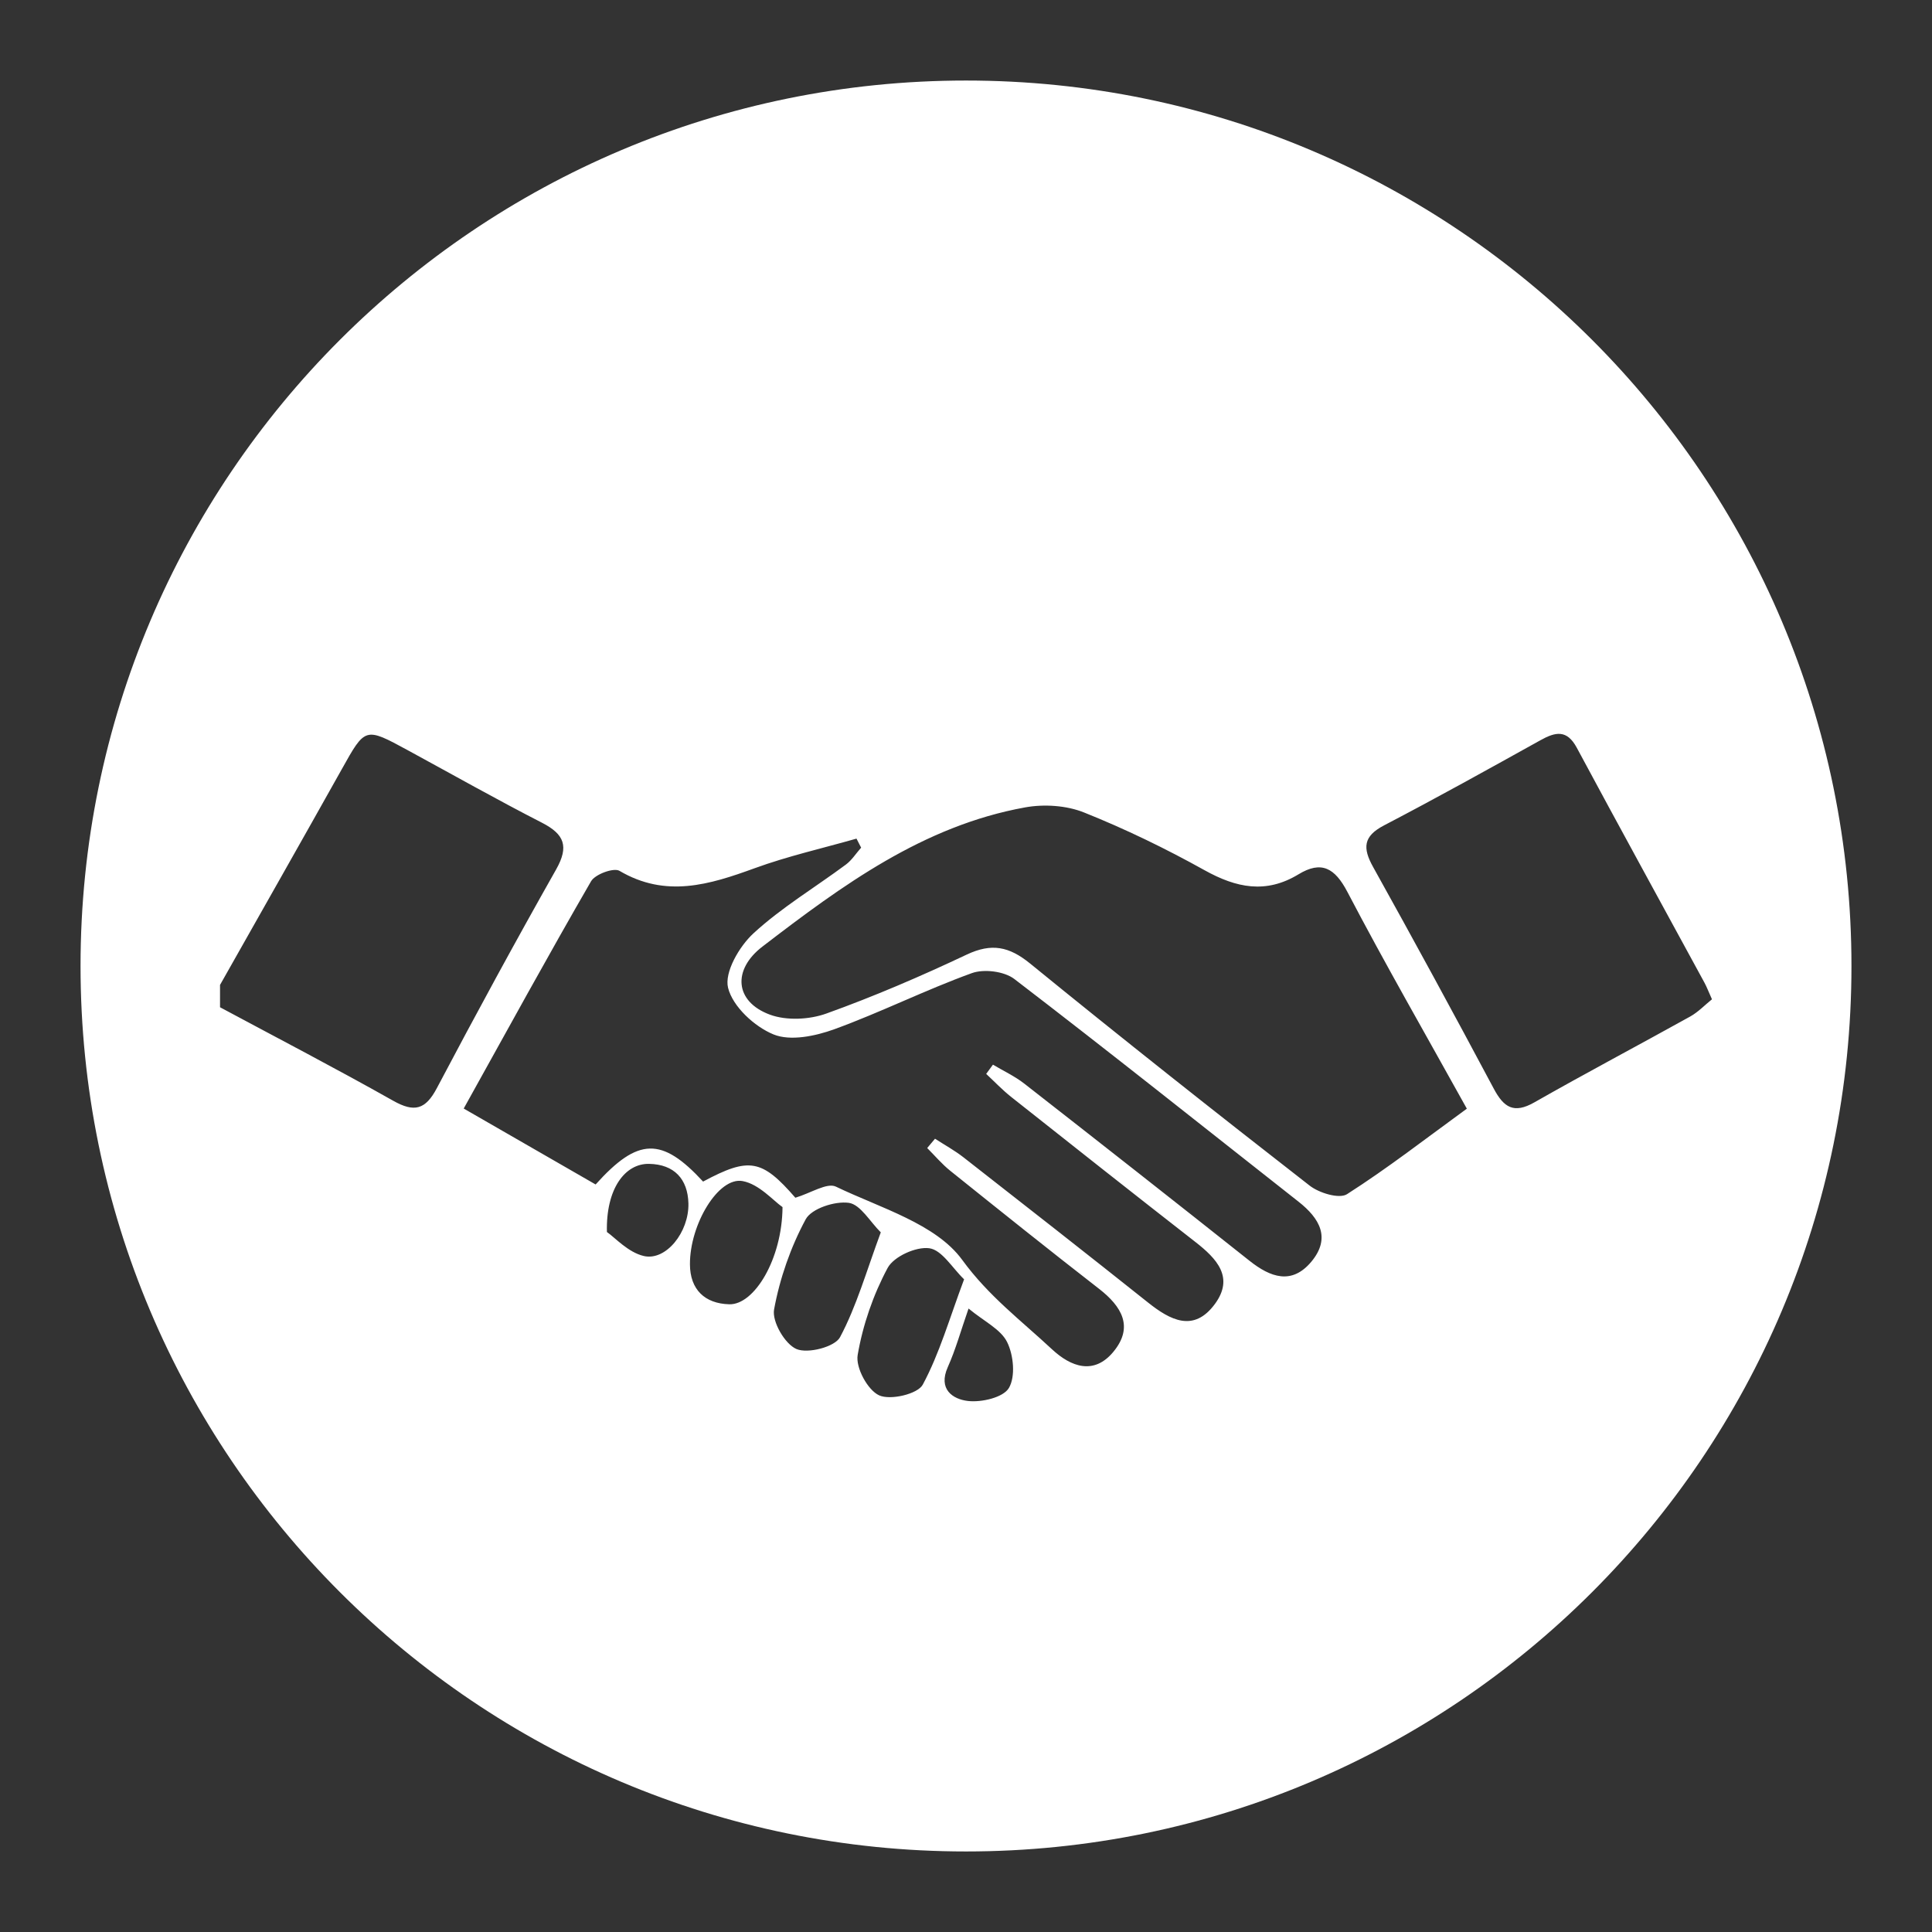 <?xml version="1.0" encoding="iso-8859-1"?>
<!-- Generator: Adobe Illustrator 16.0.0, SVG Export Plug-In . SVG Version: 6.00 Build 0)  -->
<!DOCTYPE svg PUBLIC "-//W3C//DTD SVG 1.1//EN" "http://www.w3.org/Graphics/SVG/1.1/DTD/svg11.dtd">
<svg version="1.1" id="Layer_1" xmlns="http://www.w3.org/2000/svg" xmlns:xlink="http://www.w3.org/1999/xlink" x="0px" y="0px"
	 width="150px" height="150px" viewBox="0 0 150 150" style="enable-background:new 0 0 150 150;" xml:space="preserve">
<rect x="0" y="0" width="150" height="150" fill="#333333" stroke="none"/>
<path style="fill:#FFFFFF;" d="M75.001,6.253C37.032,6.253,6.253,37.031,6.253,75c0,37.967,30.779,68.747,68.748,68.747
	c37.967,0,68.746-30.779,68.746-68.747C143.747,37.031,112.968,6.253,75.001,6.253 M30.526,85.461
	c-4.434-2.502-8.955-4.85-13.443-7.258v-1.734c3.155-5.585,6.326-11.163,9.459-16.759c1.82-3.254,1.793-3.269,5.12-1.461
	c3.466,1.884,6.901,3.826,10.412,5.625c1.751,0.898,2.114,1.841,1.103,3.631c-3.172,5.609-6.25,11.277-9.26,16.978
	C33.032,86.158,32.169,86.387,30.526,85.461 M49.983,97.516c-1.221-0.285-2.24-1.434-2.862-1.863
	c-0.085-3.338,1.393-5.328,3.276-5.291c1.943,0.037,3.002,1.172,3.051,3.066C53.504,95.66,51.703,97.918,49.983,97.516
	 M56.624,101.264c-1.908-0.051-3.049-1.145-3.057-3.1c-0.016-3.107,2.214-6.814,4.09-6.465c1.285,0.238,2.377,1.521,3.098,2.021
	C60.723,97.768,58.556,101.316,56.624,101.264 M61.841,104.74c-0.898-0.379-1.914-2.131-1.742-3.07
	c0.443-2.418,1.289-4.844,2.455-7.004c0.45-0.834,2.262-1.426,3.34-1.279c0.908,0.123,1.654,1.469,2.49,2.293
	c-1.122,3.027-1.877,5.727-3.166,8.143C64.813,104.576,62.729,105.115,61.841,104.74 M68.255,108.334
	c-0.891-0.408-1.834-2.154-1.666-3.131c0.398-2.328,1.207-4.674,2.326-6.758c0.477-0.889,2.21-1.674,3.239-1.531
	c0.98,0.135,1.786,1.537,2.698,2.412c-1.146,3.064-1.91,5.764-3.209,8.178C71.247,108.238,69.126,108.732,68.255,108.334
	 M78.33,107.764c-0.437,0.738-2.12,1.129-3.175,1.008c-1.176-0.135-2.342-0.904-1.568-2.633c0.609-1.359,1.008-2.813,1.611-4.545
	c1.209,1.002,2.501,1.605,2.995,2.605C78.695,105.213,78.853,106.877,78.33,107.764 M101.813,97.957
	c-1.52,1.818-3.172,1.221-4.801-0.07c-5.809-4.611-11.643-9.193-17.488-13.756c-0.74-0.578-1.617-0.984-2.432-1.471
	c-0.174,0.24-0.35,0.479-0.525,0.717c0.645,0.6,1.253,1.244,1.941,1.789c4.757,3.768,9.518,7.531,14.303,11.262
	c1.652,1.287,3.037,2.746,1.511,4.816c-1.64,2.225-3.458,1.266-5.21-0.133c-4.746-3.779-9.525-7.52-14.308-11.256
	c-0.69-0.539-1.471-0.965-2.21-1.445c-0.201,0.242-0.404,0.482-0.607,0.723c0.597,0.596,1.145,1.25,1.799,1.773
	c3.831,3.074,7.666,6.146,11.545,9.158c1.76,1.367,2.704,2.953,1.123,4.875c-1.513,1.842-3.3,1.197-4.787-0.189
	c-2.386-2.225-4.914-4.123-6.962-6.934c-2.046-2.805-6.36-4.029-9.805-5.686c-0.692-0.332-1.945,0.502-3.149,0.861
	c-2.6-2.994-3.588-3.17-7.164-1.254c-3.194-3.461-5.041-3.449-8.343,0.225c-3.328-1.918-6.696-3.857-10.242-5.896
	c3.388-6.096,6.571-11.91,9.888-17.645c0.316-0.545,1.756-1.073,2.204-0.811c3.597,2.121,6.989,1.078,10.503-0.204
	c2.571-0.938,5.264-1.544,7.901-2.297c0.12,0.233,0.239,0.467,0.36,0.702c-0.392,0.442-0.721,0.969-1.184,1.314
	c-2.396,1.778-4.994,3.331-7.176,5.339c-1.104,1.016-2.27,3.025-1.971,4.23c0.361,1.453,2.047,3.014,3.531,3.619
	c1.313,0.535,3.246,0.129,4.709-0.4c3.611-1.314,7.069-3.049,10.681-4.358c0.944-0.343,2.522-0.147,3.308,0.456
	c7.416,5.682,14.719,11.512,22.062,17.287C102.464,94.594,103.345,96.119,101.813,97.957 M104.579,92.717
	c-0.603,0.383-2.164-0.092-2.898-0.666c-7.29-5.674-14.537-11.404-21.699-17.24c-1.636-1.331-2.994-1.607-4.928-0.696
	c-3.557,1.683-7.188,3.243-10.893,4.575c-1.321,0.477-3.093,0.564-4.385,0.088c-2.746-1.014-2.918-3.494-0.584-5.283
	c6.193-4.75,12.477-9.375,20.396-10.809c1.47-0.266,3.21-0.155,4.581,0.396c3.206,1.282,6.337,2.803,9.354,4.482
	c2.465,1.372,4.766,1.851,7.293,0.317c1.77-1.076,2.815-0.503,3.793,1.363c2.932,5.599,6.086,11.082,9.276,16.833
	C110.679,88.41,107.722,90.711,104.579,92.717 M119.123,85.59c-1.593,0.906-2.37,0.393-3.149-1.07
	c-3.07-5.764-6.191-11.502-9.367-17.209c-0.818-1.47-0.774-2.381,0.844-3.225c4.088-2.134,8.117-4.374,12.147-6.614
	c1.168-0.649,2.055-0.849,2.825,0.585c3.271,6.092,6.603,12.154,9.906,18.229c0.181,0.332,0.314,0.691,0.588,1.299
	c-0.549,0.441-1.061,0.984-1.681,1.332C127.206,81.156,123.128,83.309,119.123,85.59"/>
</svg>
